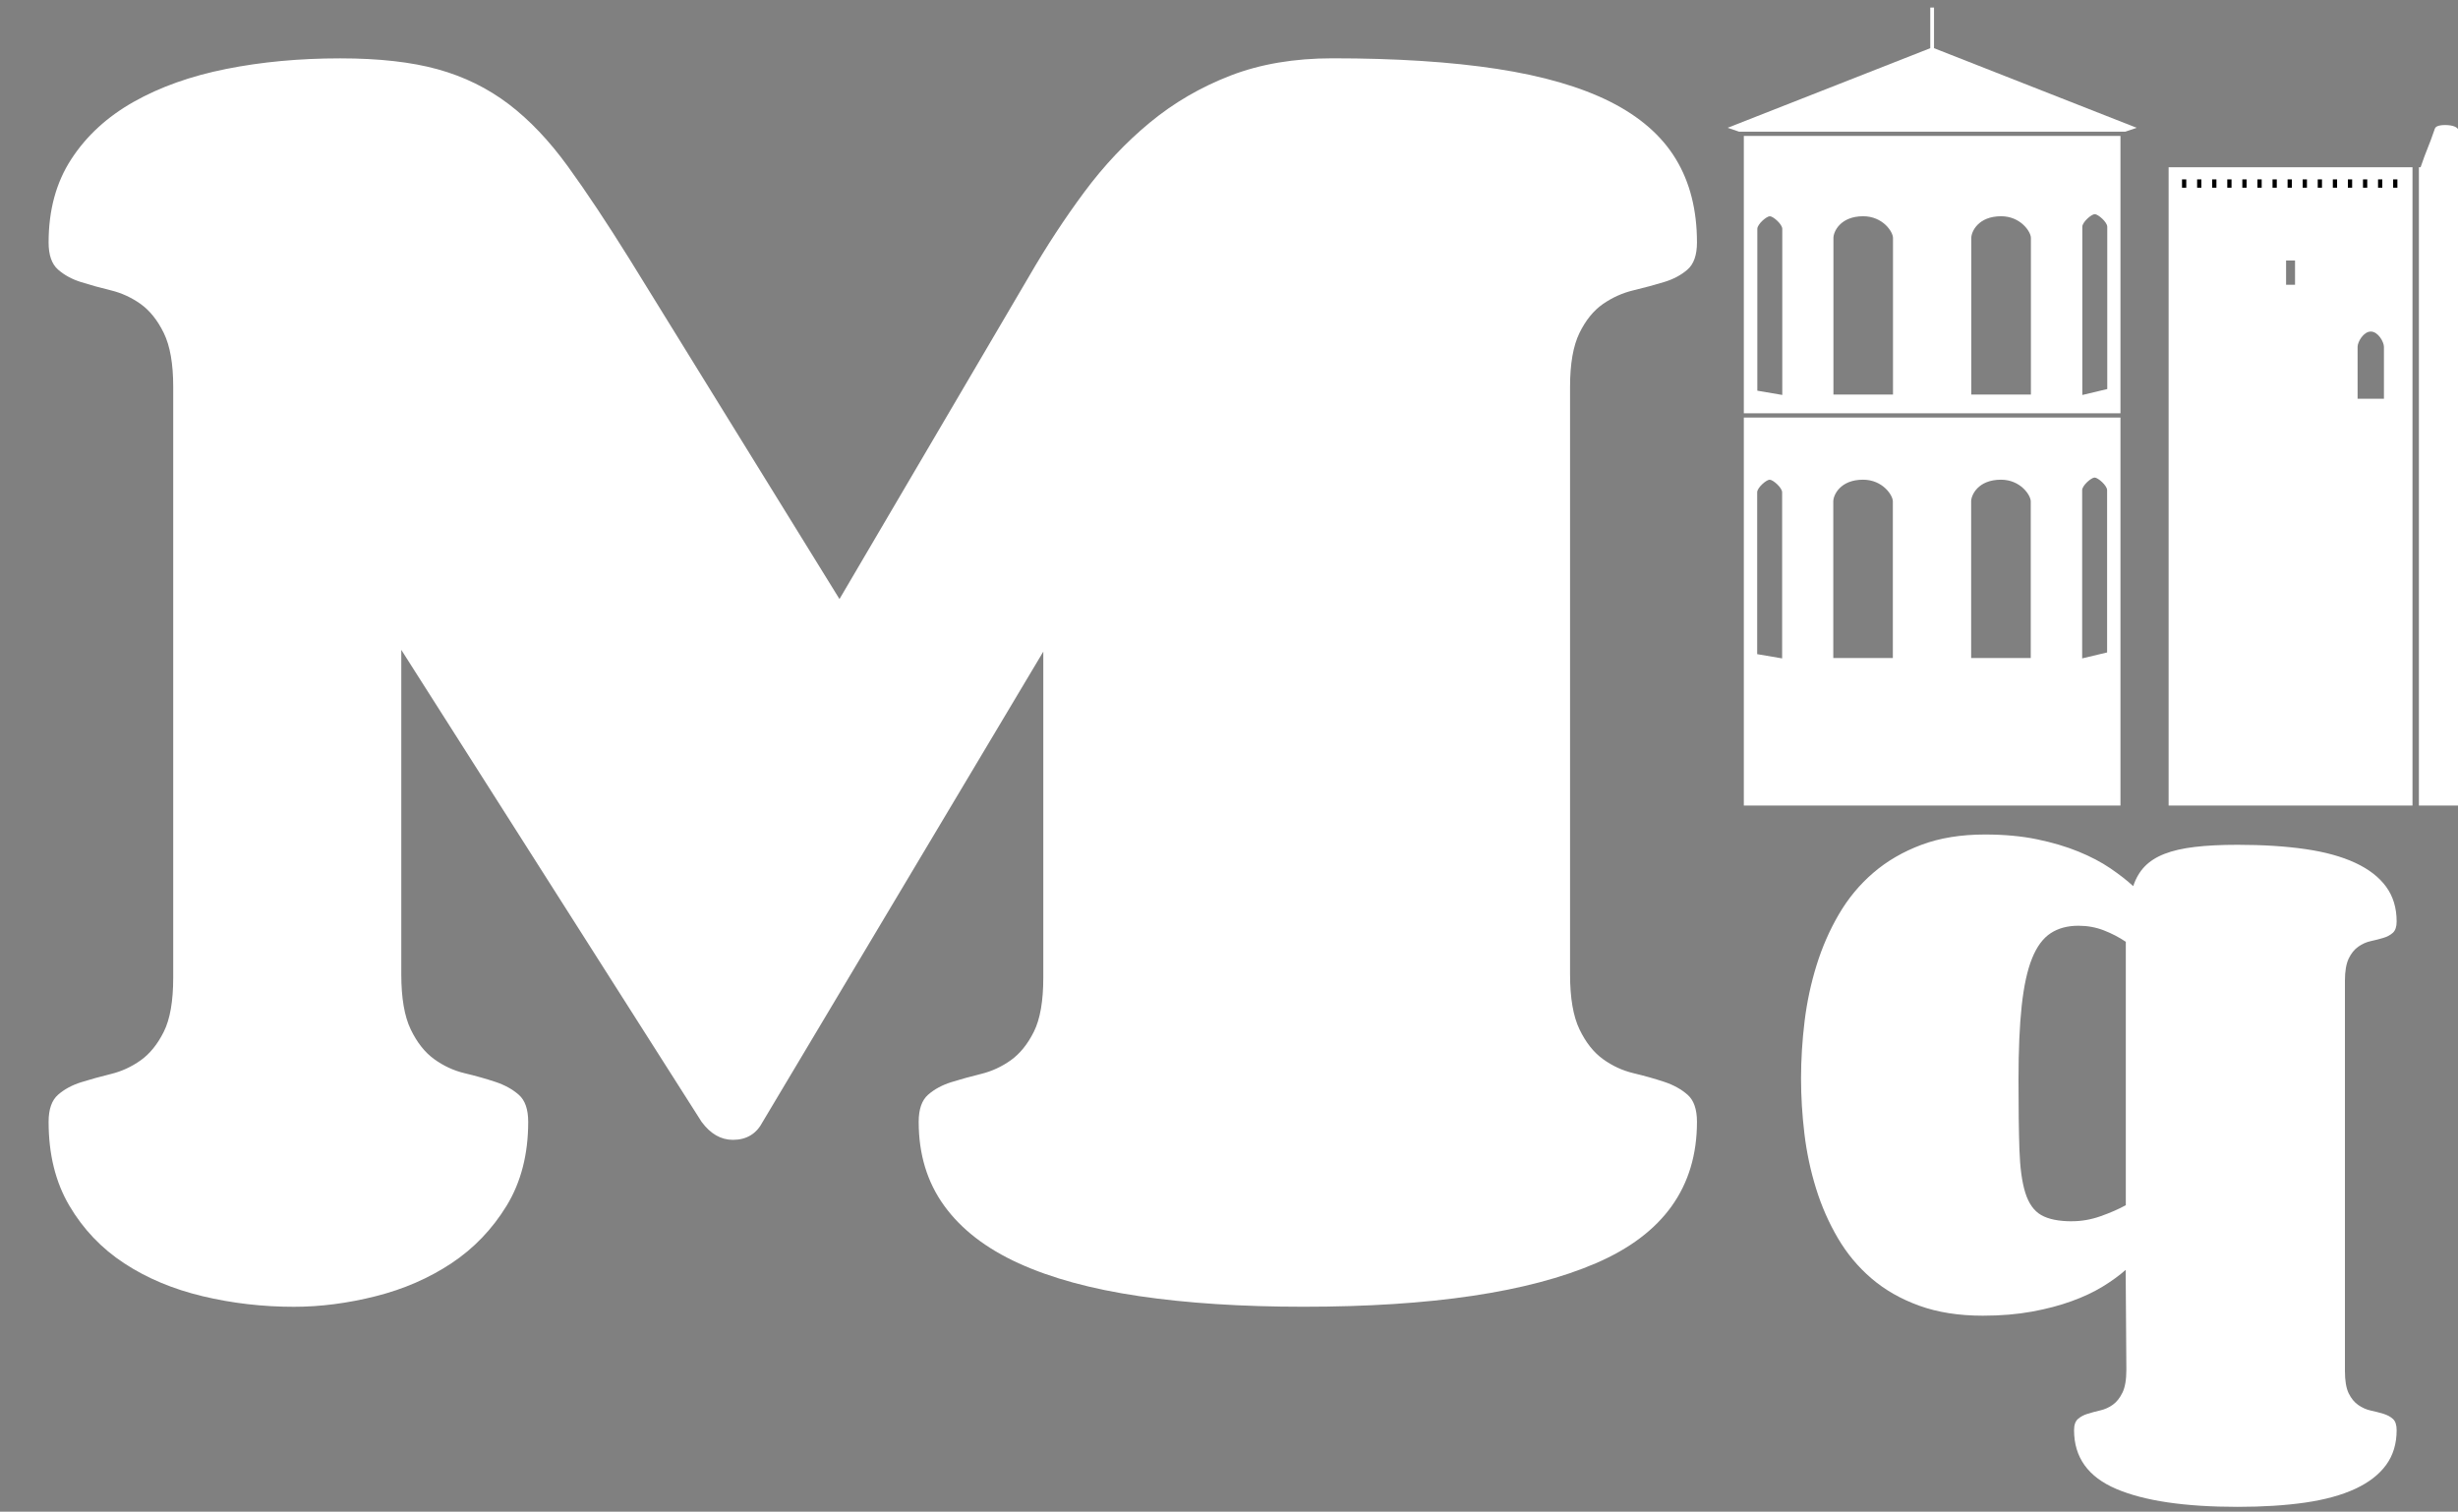 <?xml version="1.0" encoding="UTF-8"?>
<svg id="Mini_Logo_Blanc" xmlns="http://www.w3.org/2000/svg" xmlns:xlink="http://www.w3.org/1999/xlink" viewBox="0 0 491.55 302.33">
  <rect x="0" y="0" width="491.55" height="302.33" fill="#808080" stroke="none"/>
  <defs>
    <clipPath id="clippath">
      <rect x="434.85" y="35.88" width="46.43" height="4.72" fill="none"/>
    </clipPath>
  </defs>
  <g>
    <path d="M80.25,130.01v64.89c0,4.7.63,8.36,1.88,10.97,1.25,2.61,2.82,4.6,4.7,5.96,1.88,1.36,3.92,2.3,6.11,2.82,2.19.52,4.23,1.1,6.11,1.72s3.45,1.49,4.7,2.59c1.25,1.1,1.88,2.9,1.88,5.41,0,6.48-1.44,12.07-4.31,16.77-2.88,4.7-6.56,8.54-11.05,11.52-4.49,2.98-9.54,5.17-15.12,6.58-5.59,1.41-11.05,2.12-16.38,2.12-6.27,0-12.36-.71-18.26-2.12-5.9-1.41-11.13-3.6-15.67-6.58-4.54-2.98-8.2-6.82-10.97-11.52-2.77-4.7-4.15-10.29-4.15-16.77,0-2.51.63-4.31,1.88-5.41,1.25-1.1,2.79-1.93,4.62-2.51,1.83-.57,3.81-1.12,5.96-1.65,2.14-.52,4.13-1.44,5.96-2.74,1.83-1.31,3.37-3.21,4.62-5.72s1.88-6.11,1.88-10.81v-118.18c0-4.6-.63-8.17-1.88-10.74-1.25-2.56-2.8-4.49-4.62-5.8-1.83-1.3-3.82-2.22-5.96-2.74-2.14-.52-4.13-1.07-5.96-1.65-1.83-.57-3.37-1.41-4.62-2.51-1.25-1.1-1.88-2.9-1.88-5.41,0-6.48,1.51-12.04,4.55-16.69,3.03-4.65,7.18-8.46,12.46-11.44,5.28-2.98,11.44-5.17,18.5-6.58,7.05-1.41,14.66-2.12,22.81-2.12,7.73,0,14.24.73,19.51,2.19,5.28,1.46,10,3.79,14.19,6.97,4.18,3.19,8.12,7.34,11.83,12.46,3.71,5.12,7.81,11.29,12.3,18.5l42.01,68.02,37.93-64.58c3.45-5.96,7.13-11.57,11.05-16.85,3.92-5.28,8.28-9.9,13.09-13.87,4.8-3.97,10.19-7.1,16.14-9.4,5.96-2.3,12.75-3.45,20.38-3.45,12.75,0,23.72.71,32.92,2.12,9.19,1.41,16.74,3.61,22.65,6.58,5.9,2.98,10.27,6.79,13.09,11.44,2.82,4.65,4.23,10.21,4.23,16.69,0,2.51-.63,4.31-1.88,5.41-1.25,1.1-2.82,1.94-4.7,2.51-1.88.58-3.92,1.12-6.11,1.65-2.19.52-4.23,1.44-6.11,2.74-1.88,1.31-3.45,3.24-4.7,5.8-1.25,2.56-1.88,6.14-1.88,10.74v117.55c0,4.7.63,8.36,1.88,10.97,1.25,2.61,2.82,4.6,4.7,5.96,1.88,1.36,3.92,2.3,6.11,2.82,2.19.52,4.23,1.1,6.11,1.72s3.45,1.49,4.7,2.59c1.25,1.1,1.88,2.9,1.88,5.41,0,13.06-6.74,22.49-20.22,28.29-13.48,5.8-32.97,8.7-58.46,8.7-12.33,0-23.28-.71-32.84-2.12-9.56-1.41-17.61-3.6-24.14-6.58-6.53-2.98-11.5-6.82-14.89-11.52-3.4-4.7-5.09-10.29-5.09-16.77,0-2.51.63-4.31,1.88-5.41,1.25-1.1,2.79-1.93,4.62-2.51,1.83-.57,3.81-1.12,5.96-1.65,2.14-.52,4.13-1.44,5.96-2.74,1.83-1.31,3.37-3.21,4.62-5.72s1.88-6.11,1.88-10.81v-65.2l-56.11,94.04c-1.25,2.41-3.24,3.61-5.96,3.61-2.41,0-4.49-1.2-6.27-3.61l-60.03-94.36Z" fill="#fff"/>
    <path d="M425.12,253.95c-1.28,1.14-2.82,2.26-4.6,3.35-1.78,1.09-3.85,2.07-6.2,2.92-2.35.86-5,1.56-7.95,2.1-2.95.54-6.23.82-9.84.82-4.8,0-9.04-.67-12.72-2-3.68-1.33-6.87-3.15-9.55-5.45-2.69-2.3-4.93-5-6.74-8.09-1.81-3.09-3.26-6.39-4.35-9.91-1.09-3.52-1.87-7.15-2.32-10.91-.45-3.75-.68-7.46-.68-11.12s.24-7.56.71-11.41c.47-3.85,1.27-7.58,2.39-11.19,1.12-3.61,2.6-7.01,4.46-10.19,1.85-3.18,4.15-5.95,6.88-8.3,2.73-2.35,5.94-4.22,9.62-5.6,3.68-1.38,7.92-2.07,12.72-2.07,3.85,0,7.32.32,10.41.96,3.09.64,5.86,1.46,8.3,2.46,2.45,1,4.57,2.12,6.38,3.35,1.81,1.24,3.33,2.42,4.56,3.56.52-1.57,1.28-2.88,2.28-3.92,1-1.04,2.32-1.89,3.96-2.53,1.64-.64,3.66-1.11,6.06-1.39,2.4-.29,5.26-.43,8.59-.43,5.08,0,9.6.29,13.54.86,3.94.57,7.27,1.49,9.98,2.75,2.71,1.26,4.76,2.85,6.17,4.78,1.4,1.92,2.1,4.24,2.1,6.95,0,1.05-.25,1.79-.75,2.25-.5.45-1.14.8-1.92,1.03-.79.24-1.62.45-2.5.64-.88.19-1.71.56-2.49,1.11-.79.55-1.43,1.34-1.93,2.39-.5,1.05-.75,2.52-.75,4.42v78.06c0,1.95.25,3.43.75,4.46.5,1.02,1.14,1.81,1.93,2.35.78.54,1.61.91,2.49,1.1.88.19,1.71.4,2.5.64.78.24,1.43.58,1.92,1.03.5.45.75,1.2.75,2.25,0,2.71-.7,5.03-2.1,6.95-1.4,1.92-3.46,3.52-6.17,4.78-2.71,1.26-6.04,2.17-9.98,2.75-3.95.57-8.46.86-13.54.86-10.6,0-18.7-1.2-24.31-3.6-5.61-2.4-8.41-6.31-8.41-11.73,0-1.05.26-1.79.78-2.25.52-.45,1.16-.8,1.92-1.03.76-.24,1.6-.46,2.53-.68.93-.21,1.77-.59,2.53-1.14.76-.55,1.4-1.35,1.92-2.42.52-1.07.78-2.6.78-4.6l-.14-19.96ZM414.36,244.25c1.9,0,3.8-.33,5.7-1,1.9-.67,3.59-1.4,5.06-2.21v-52.68c-1.33-.9-2.79-1.66-4.38-2.28-1.59-.62-3.29-.93-5.1-.93-2.19,0-4.04.5-5.56,1.5-1.52,1-2.76,2.67-3.71,5.03-.95,2.35-1.64,5.51-2.07,9.48-.43,3.97-.64,8.9-.64,14.79s.06,10.24.18,13.9c.12,3.66.51,6.56,1.18,8.7.67,2.14,1.72,3.62,3.17,4.46,1.45.83,3.5,1.25,6.17,1.25Z" fill="#fff"/>
  </g>
  <g id="Donjon">
    <path d="M488.07,25.07c-1.07.16-1.12.63-1.17.72-1.19,3.53-1.64,4.13-2.83,7.66h-.34v127.66h7.83V25.85c-.46-.88-2.58-.92-3.49-.78Z" fill="#fff"/>
    <path d="M433.68,33.45v127.66h48.77V33.45h-48.77ZM458.96,56.95h-1.79v-4.84h1.79v4.84ZM476.75,79.75h-5.28v-10.38h0s0,0,0,0c0-.99,1.18-3.06,2.64-3.06s2.63,2.07,2.63,3.06c0,0,0,0,0,0h0v10.38Z" fill="#fff"/>
    <g clip-path="url(#clippath)">
      <g>
        <rect x="436.36" y="35.88" width=".85" height="1.66"/>
        <rect x="439.38" y="35.88" width=".85" height="1.66"/>
        <rect x="442.39" y="35.88" width=".85" height="1.66"/>
        <rect x="445.41" y="35.88" width=".85" height="1.66"/>
        <rect x="448.42" y="35.88" width=".85" height="1.66"/>
        <rect x="451.44" y="35.88" width=".85" height="1.66"/>
        <rect x="454.46" y="35.88" width=".85" height="1.66"/>
        <rect x="457.47" y="35.88" width=".85" height="1.66"/>
        <rect x="460.49" y="35.88" width=".85" height="1.66"/>
        <rect x="463.5" y="35.88" width=".85" height="1.66"/>
        <rect x="466.52" y="35.88" width=".85" height="1.66"/>
        <rect x="469.53" y="35.88" width=".85" height="1.66"/>
        <rect x="472.55" y="35.88" width=".85" height="1.66"/>
        <rect x="475.56" y="35.88" width=".85" height="1.66"/>
        <rect x="478.58" y="35.88" width=".85" height="1.66"/>
      </g>
    </g>
  </g>
  <g id="Clocher">
    <path d="M424.05,27.19h-75.32v55.47h75.32V27.19ZM356.42,78.99l-4.99-.85v-32.37c0-.92,1.83-2.52,2.5-2.52s2.49,1.6,2.49,2.52v33.22ZM378.56,78.91h-11.91v-31.33c0-1.22,1.36-4.33,5.95-4.33,3.92,0,5.96,3.11,5.96,4.33v31.33ZM406.14,78.91h-11.92v-31.33c0-1.22,1.36-4.33,5.96-4.33,3.91,0,5.96,3.11,5.96,4.33v31.33ZM416.42,79v-33.65c0-.92,1.82-2.52,2.49-2.52s2.5,1.6,2.5,2.52v32.46l-4.99,1.19Z" fill="#fff"/>
    <polygon points="425 26.34 427.29 25.56 386.39 9.49 345.49 25.56 347.79 26.34 425 26.34" fill="#fff"/>
    <path d="M348.73,83.51v77.6h75.32v-77.6h-75.32ZM356.39,131.68l-4.99-.85v-32.37c0-.92,1.83-2.52,2.5-2.52s2.49,1.6,2.49,2.52v33.22ZM378.53,131.6h-11.91v-31.33c0-1.22,1.36-4.33,5.95-4.33,3.92,0,5.96,3.11,5.96,4.33v31.33ZM406.11,131.6h-11.92v-31.33c0-1.22,1.36-4.33,5.96-4.33,3.91,0,5.96,3.11,5.96,4.33v31.33ZM421.38,130.49l-4.99,1.19v-33.65c0-.92,1.82-2.52,2.49-2.52s2.5,1.6,2.5,2.52v32.46Z" fill="#fff"/>
    <line x1="386.39" y1="10.58" x2="386.39" y2="1.51" fill="#fff" stroke="#fff" stroke-miterlimit="10" stroke-width=".75"/>
  </g>
</svg>